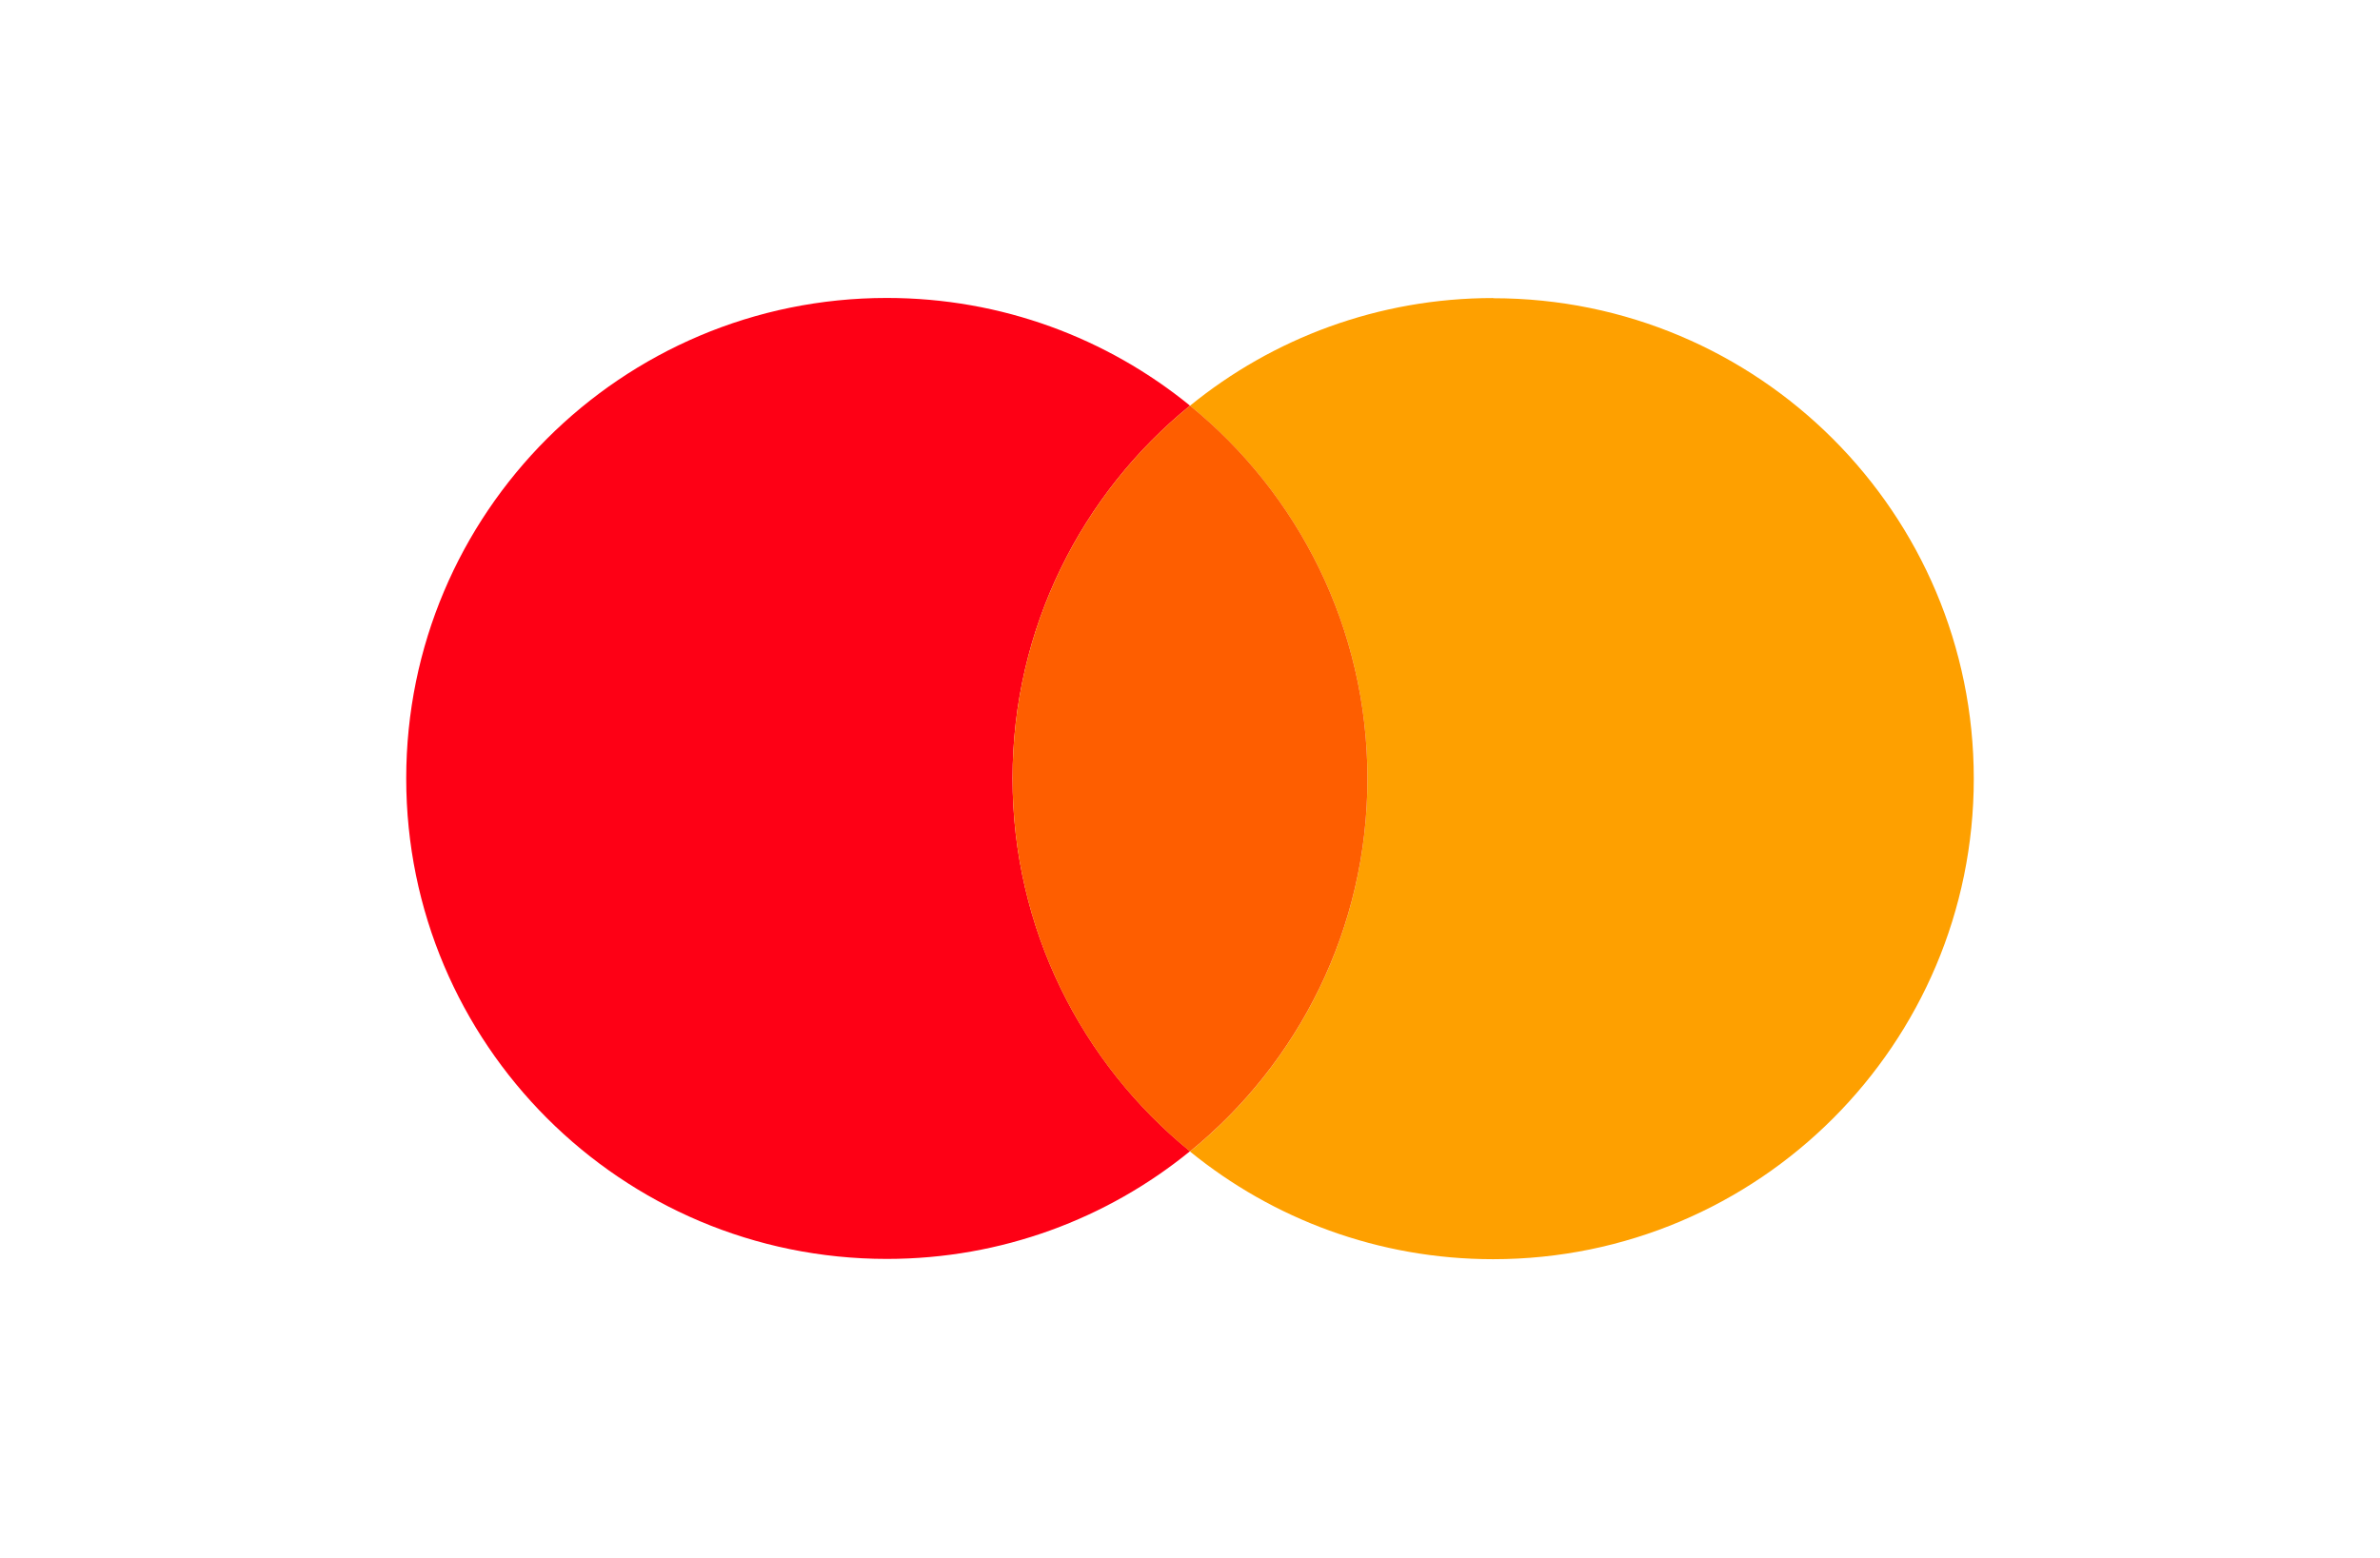 <?xml version="1.0" encoding="UTF-8"?>
<svg id="a" xmlns="http://www.w3.org/2000/svg" viewBox="0 0 500 327.31">
  <path d="M313.69,62.63c-24.14,0-46.32,8.48-63.69,22.63,22.75,18.51,37.28,46.74,37.28,78.36s-14.53,59.85-37.28,78.36c17.38,14.15,39.54,22.63,63.69,22.63,55.76,0,100.97-45.21,100.97-100.97s-45.21-100.97-100.97-100.97v-.03Z" style="fill: #fea000;"/>
  <path d="M212.72,163.6c0-31.62,14.53-59.85,37.28-78.36-17.38-14.15-39.54-22.63-63.69-22.63-55.76,0-100.97,45.21-100.97,100.97s45.21,100.97,100.97,100.97c24.14,0,46.32-8.48,63.69-22.63-22.75-18.51-37.28-46.74-37.28-78.36v.03Z" style="fill: #fe0015;"/>
  <path d="M287.28,163.6c0-31.62-14.53-59.85-37.28-78.36-22.75,18.51-37.28,46.74-37.28,78.36s14.53,59.85,37.28,78.36c22.75-18.51,37.28-46.74,37.28-78.36Z" style="fill: #fe5e00;"/>
</svg>